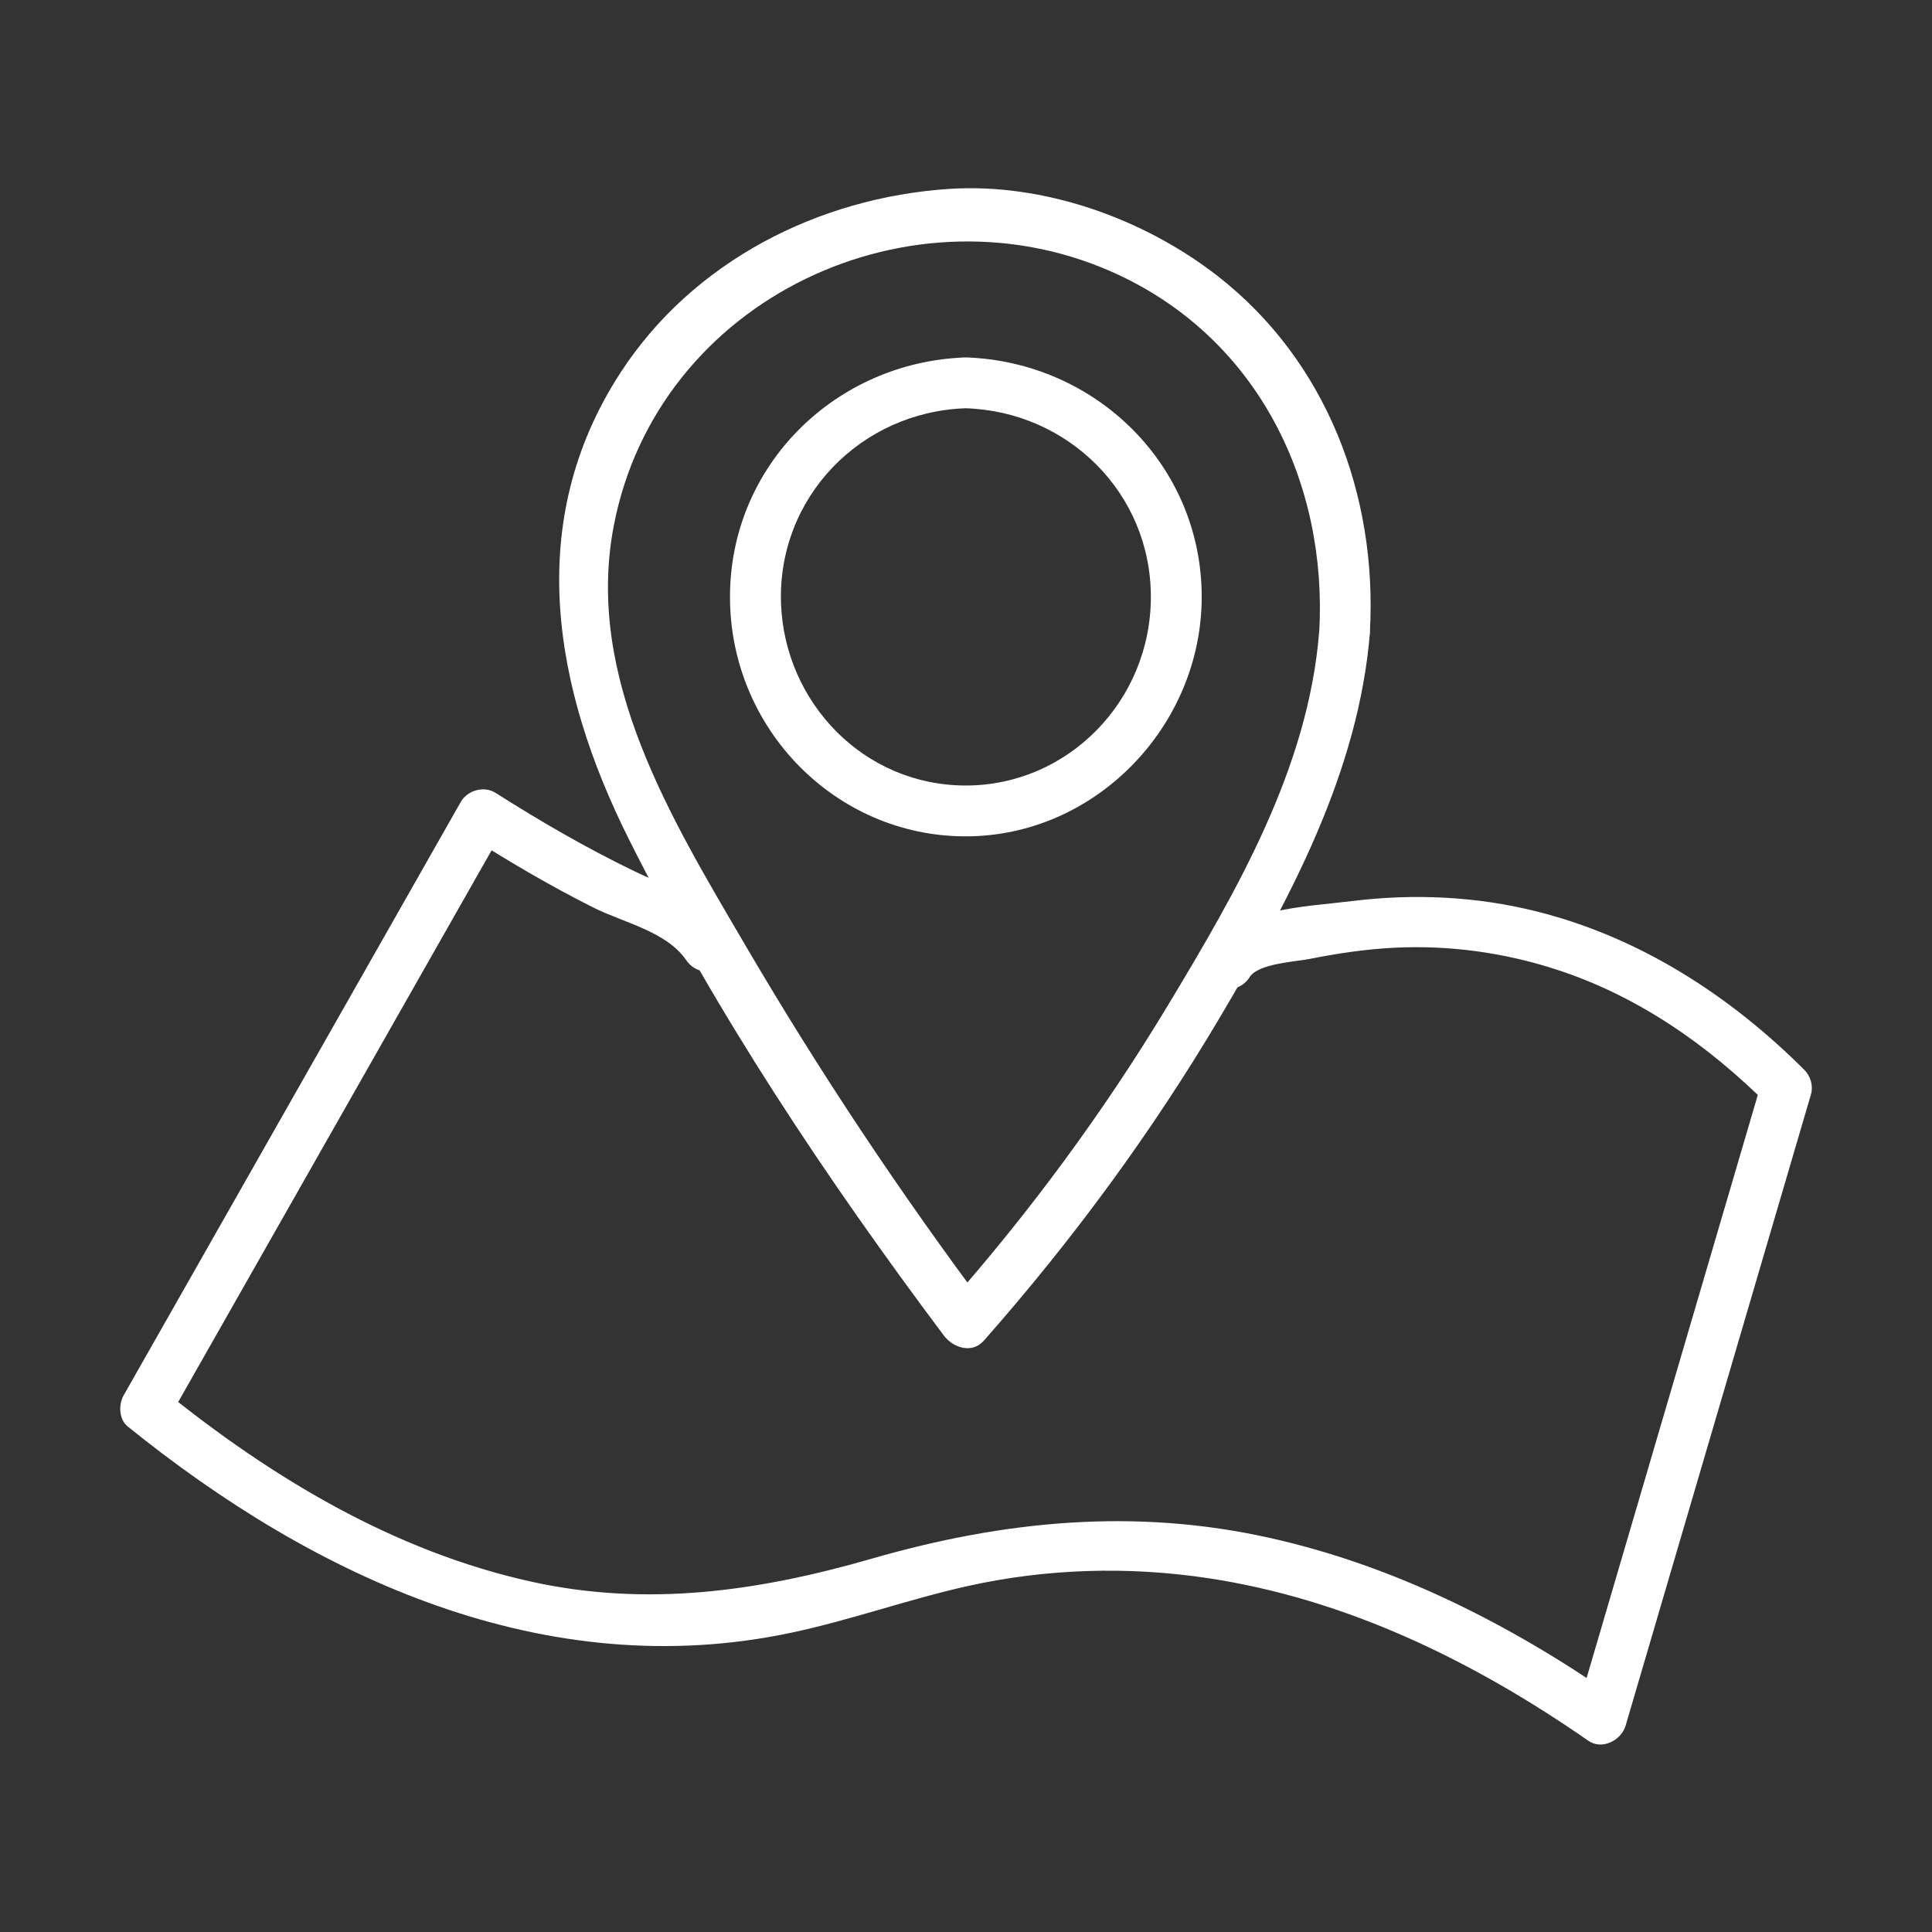 <?xml version="1.0" encoding="UTF-8"?><svg id="Capa_1" xmlns="http://www.w3.org/2000/svg" width="190" height="190" viewBox="0 0 190 190"><rect x="0" y="0" width="190" height="190" fill="#333333" stroke="none"/><defs><style>.cls-1{fill:#fff;}.cls-2{fill:none;}</style></defs><g><path class="cls-1" d="m122.9,96.08c.89-1.34,4.48-1.49,5.92-1.78,2.76-.55,5.54-.96,8.34-1.1,5.41-.26,10.79.48,15.94,2.16,8,2.6,14.92,7.45,20.82,13.35l-.64-2.43c-6.07,20.68-12.14,41.37-18.22,62.05l3.67-1.49c-10.24-7.11-21.55-12.84-33.78-15.58-13.31-2.99-26.22-1.72-39.2,2.02-11.14,3.21-22.08,4.79-33.53,2.26-13.48-2.98-25.51-10.22-36.15-18.82l.39,3.03c11.05-19.46,22.11-38.92,33.16-58.37l-3.42.9c3.95,2.51,7.98,4.88,12.17,6.98,2.98,1.49,7.17,2.34,9.11,5.16,1.81,2.64,6.14.14,4.32-2.52-2.52-3.67-5.47-4.32-9.45-6.24-4.7-2.27-9.21-4.89-13.62-7.69-1.13-.72-2.77-.25-3.42.9-11.06,19.46-22.11,38.91-33.16,58.37-.5.88-.46,2.34.39,3.03,18.48,14.94,41.12,25.41,65.26,20.3,5.86-1.24,11.52-3.29,17.36-4.59,7.72-1.72,15.74-1.96,23.56-.79,13.67,2.04,26.22,8.18,37.48,16,1.36.95,3.25-.05,3.67-1.49,6.08-20.68,12.15-41.37,18.22-62.05.25-.85-.02-1.81-.64-2.43-7.32-7.31-16.15-13.02-26.26-15.57-5.96-1.5-12.1-1.79-18.19-1.04-4.78.59-11.59.71-14.43,4.98-1.79,2.69,2.54,5.19,4.32,2.52h0Z"/><g><path class="cls-1" d="m94.98,40.15c10.06.33,18.2,8.34,18.2,18.55s-8.14,18.55-18.2,18.55-17.8-8.18-18.17-17.86c-.39-10.46,7.84-18.9,18.17-19.24,3.21-.11,3.22-5.11,0-5-12.77.42-23.19,10.58-23.19,23.55s10.41,23.56,23.19,23.55,23.2-10.88,23.2-23.55c0-12.96-10.43-23.13-23.2-23.55-3.22-.11-3.21,4.89,0,5Z"/><path class="cls-1" d="m134.72,62.13c.75-13.39-4.23-26.62-14.98-34.99-7.27-5.66-17.14-9.18-26.44-8.56-12.84.86-25.15,7.13-32.26,18.04-9.59,14.72-6.6,31.12.81,45.92,8.61,17.19,19.46,33.44,30.97,48.8.9,1.2,2.76,1.83,3.93.51,8.74-9.9,16.59-20.58,23.31-31.95s13.57-23.95,14.67-37.76c.26-3.21-4.75-3.19-5,0-1.07,13.42-8.13,25.54-14.94,36.84-6.29,10.42-13.52,20.23-21.57,29.35l3.93.51c-8.63-11.52-16.61-23.51-23.88-35.93s-15.76-26.24-12.92-41.15c4.29-22.51,29.52-34.16,49.67-24.72,13.71,6.42,20.54,20.42,19.72,35.12-.18,3.21,4.82,3.2,5,0Z"/></g></g><rect class="cls-2" width="190" height="190"/></svg>